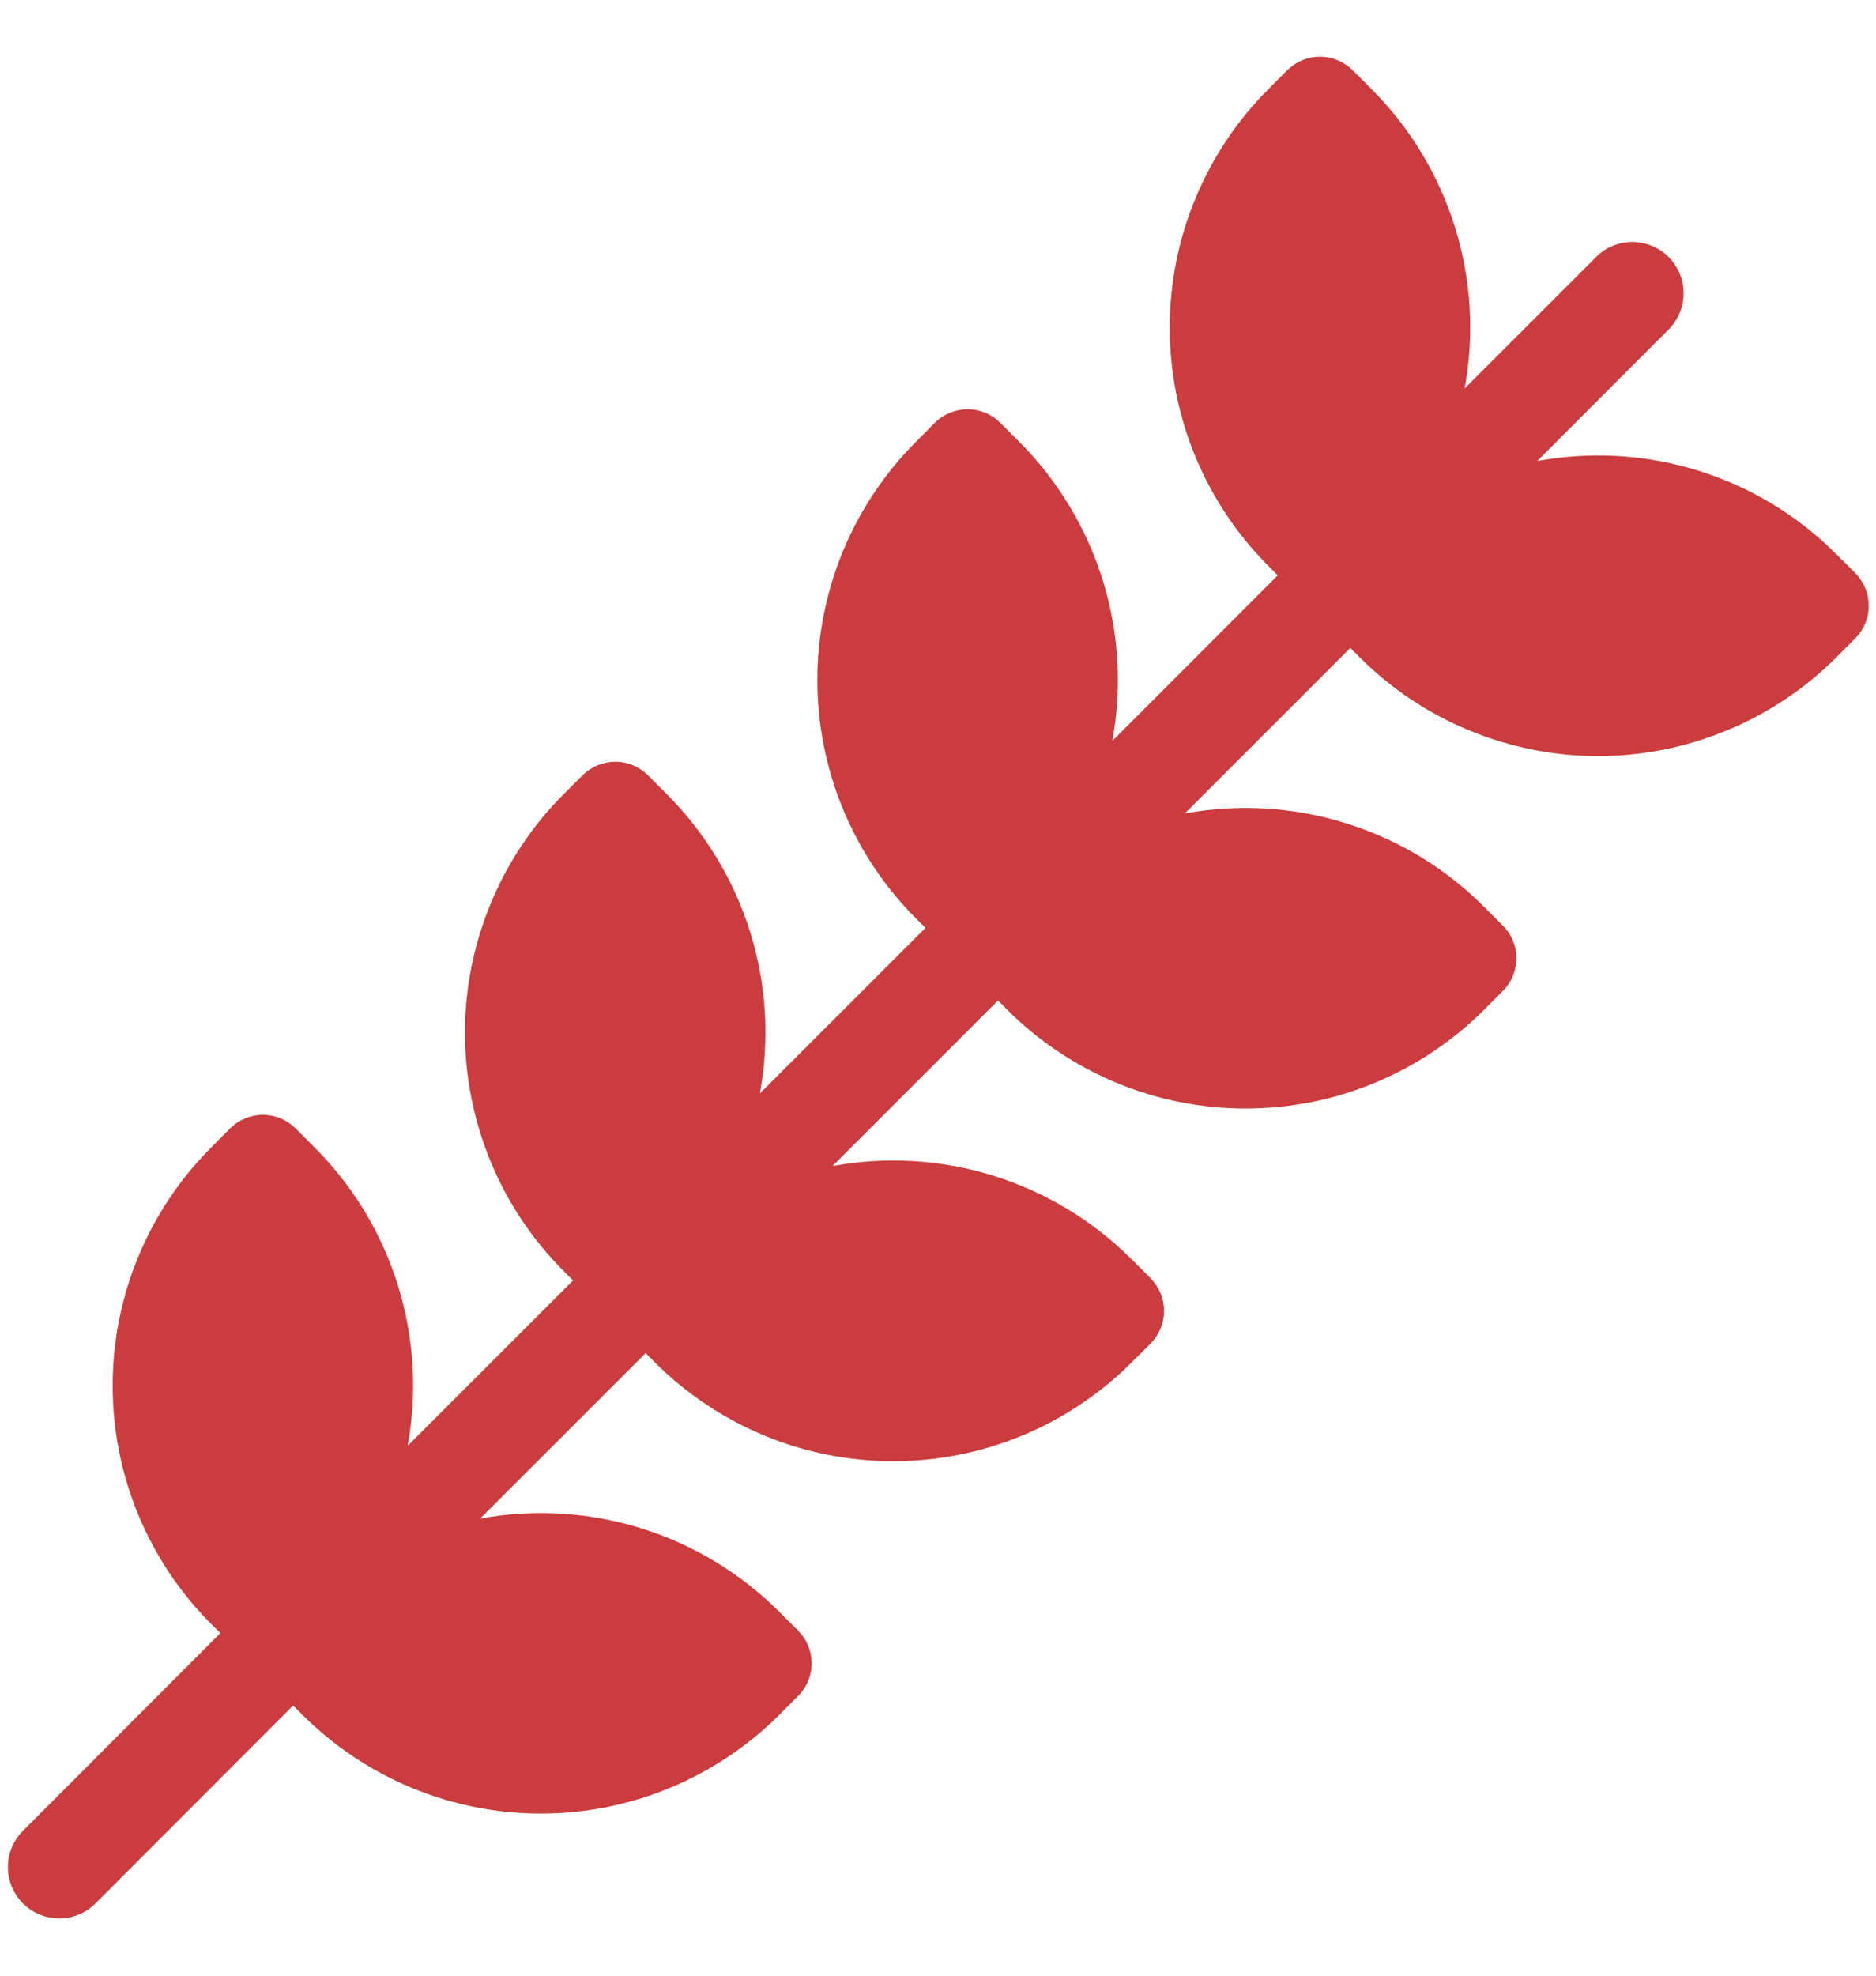 <svg width="19" height="20" viewBox="0 0 19 20" fill="none" xmlns="http://www.w3.org/2000/svg">
<g id="thyme 1" clip-path="url(#clip0_1248_21501)">
<g id="Group">
<path id="Vector" d="M18.789 5.8L18.599 5.611C18.209 5.22 17.729 4.929 17.201 4.765C16.673 4.6 16.113 4.567 15.569 4.667L16.885 3.35C16.936 3.303 16.977 3.245 17.006 3.181C17.035 3.118 17.05 3.049 17.051 2.979C17.053 2.909 17.04 2.839 17.014 2.775C16.988 2.71 16.949 2.651 16.899 2.601C16.85 2.552 16.791 2.513 16.726 2.487C16.661 2.461 16.592 2.448 16.522 2.449C16.452 2.451 16.383 2.466 16.319 2.495C16.255 2.523 16.198 2.565 16.151 2.616L14.834 3.932C14.934 3.388 14.9 2.828 14.736 2.3C14.571 1.772 14.281 1.292 13.89 0.901L13.7 0.711C13.612 0.624 13.493 0.574 13.369 0.574C13.244 0.574 13.125 0.624 13.037 0.711L12.848 0.901C12.53 1.218 12.279 1.595 12.107 2.009C11.935 2.423 11.847 2.867 11.847 3.316C11.847 3.765 11.935 4.209 12.107 4.623C12.279 5.037 12.53 5.414 12.848 5.731L12.941 5.824L11.265 7.501C11.365 6.957 11.332 6.397 11.167 5.869C11.002 5.341 10.712 4.861 10.321 4.47L10.131 4.28C10.043 4.192 9.924 4.143 9.8 4.143C9.676 4.143 9.556 4.192 9.468 4.28L9.279 4.47C8.962 4.787 8.71 5.163 8.538 5.578C8.367 5.992 8.278 6.436 8.278 6.885C8.278 7.333 8.367 7.777 8.538 8.192C8.71 8.606 8.962 8.983 9.279 9.3L9.373 9.393L7.696 11.069C7.796 10.525 7.763 9.965 7.598 9.437C7.434 8.909 7.143 8.429 6.752 8.038L6.563 7.849C6.519 7.805 6.468 7.771 6.411 7.747C6.354 7.724 6.293 7.711 6.231 7.711C6.17 7.711 6.109 7.724 6.052 7.747C5.995 7.771 5.943 7.805 5.9 7.849L5.71 8.038C5.393 8.355 5.141 8.732 4.97 9.146C4.798 9.561 4.709 10.005 4.709 10.453C4.709 10.902 4.798 11.346 4.97 11.761C5.141 12.175 5.393 12.551 5.71 12.868L5.804 12.962L4.129 14.636C4.228 14.093 4.193 13.535 4.029 13.008C3.864 12.481 3.574 12.002 3.183 11.613L2.994 11.423C2.906 11.335 2.787 11.286 2.662 11.286C2.538 11.286 2.419 11.335 2.331 11.423L2.142 11.613C1.824 11.93 1.573 12.306 1.401 12.721C1.229 13.135 1.141 13.579 1.141 14.028C1.141 14.476 1.229 14.921 1.401 15.335C1.573 15.749 1.824 16.126 2.142 16.443L2.232 16.532L0.227 18.539C0.132 18.637 0.079 18.768 0.08 18.905C0.081 19.041 0.136 19.172 0.232 19.268C0.329 19.365 0.459 19.419 0.596 19.421C0.732 19.422 0.864 19.369 0.962 19.274L2.969 17.265L3.063 17.359C3.703 17.999 4.572 18.359 5.478 18.359C6.384 18.359 7.252 17.999 7.893 17.359L8.082 17.169C8.126 17.126 8.161 17.074 8.184 17.017C8.208 16.96 8.22 16.899 8.22 16.838C8.22 16.776 8.208 16.715 8.184 16.658C8.161 16.602 8.126 16.55 8.082 16.506L7.893 16.317C7.502 15.926 7.022 15.636 6.494 15.471C5.966 15.307 5.407 15.273 4.863 15.373L6.539 13.698L6.632 13.791C6.949 14.108 7.326 14.36 7.74 14.532C8.154 14.704 8.599 14.792 9.047 14.792C9.496 14.792 9.94 14.704 10.354 14.532C10.769 14.36 11.145 14.108 11.462 13.791L11.652 13.602C11.739 13.514 11.789 13.395 11.789 13.27C11.789 13.146 11.739 13.027 11.652 12.939L11.462 12.749C11.072 12.358 10.591 12.068 10.064 11.903C9.536 11.738 8.976 11.704 8.432 11.804L10.108 10.128L10.201 10.222C10.518 10.539 10.895 10.79 11.309 10.962C11.723 11.134 12.168 11.222 12.616 11.222C13.065 11.222 13.509 11.134 13.923 10.962C14.338 10.79 14.714 10.539 15.031 10.222L15.22 10.032C15.264 9.989 15.299 9.937 15.322 9.88C15.346 9.823 15.358 9.762 15.358 9.701C15.358 9.639 15.346 9.578 15.322 9.521C15.299 9.464 15.264 9.413 15.22 9.369L15.031 9.18C14.64 8.788 14.16 8.498 13.632 8.334C13.104 8.169 12.544 8.135 12 8.235L13.676 6.559L13.77 6.653C14.087 6.97 14.463 7.222 14.878 7.393C15.292 7.565 15.736 7.654 16.185 7.654C16.633 7.654 17.078 7.565 17.492 7.393C17.906 7.222 18.283 6.97 18.6 6.653L18.789 6.463C18.833 6.42 18.867 6.368 18.891 6.311C18.914 6.254 18.927 6.193 18.926 6.132C18.926 6.07 18.914 6.009 18.891 5.952C18.867 5.896 18.832 5.844 18.789 5.8Z" fill="#CA3C3D"/>
</g>
</g>
<defs>
<clipPath id="clip0_1248_21501">
<rect width="19" height="19" fill="white" transform="translate(0 0.5)"/>
</clipPath>
</defs>
</svg>
